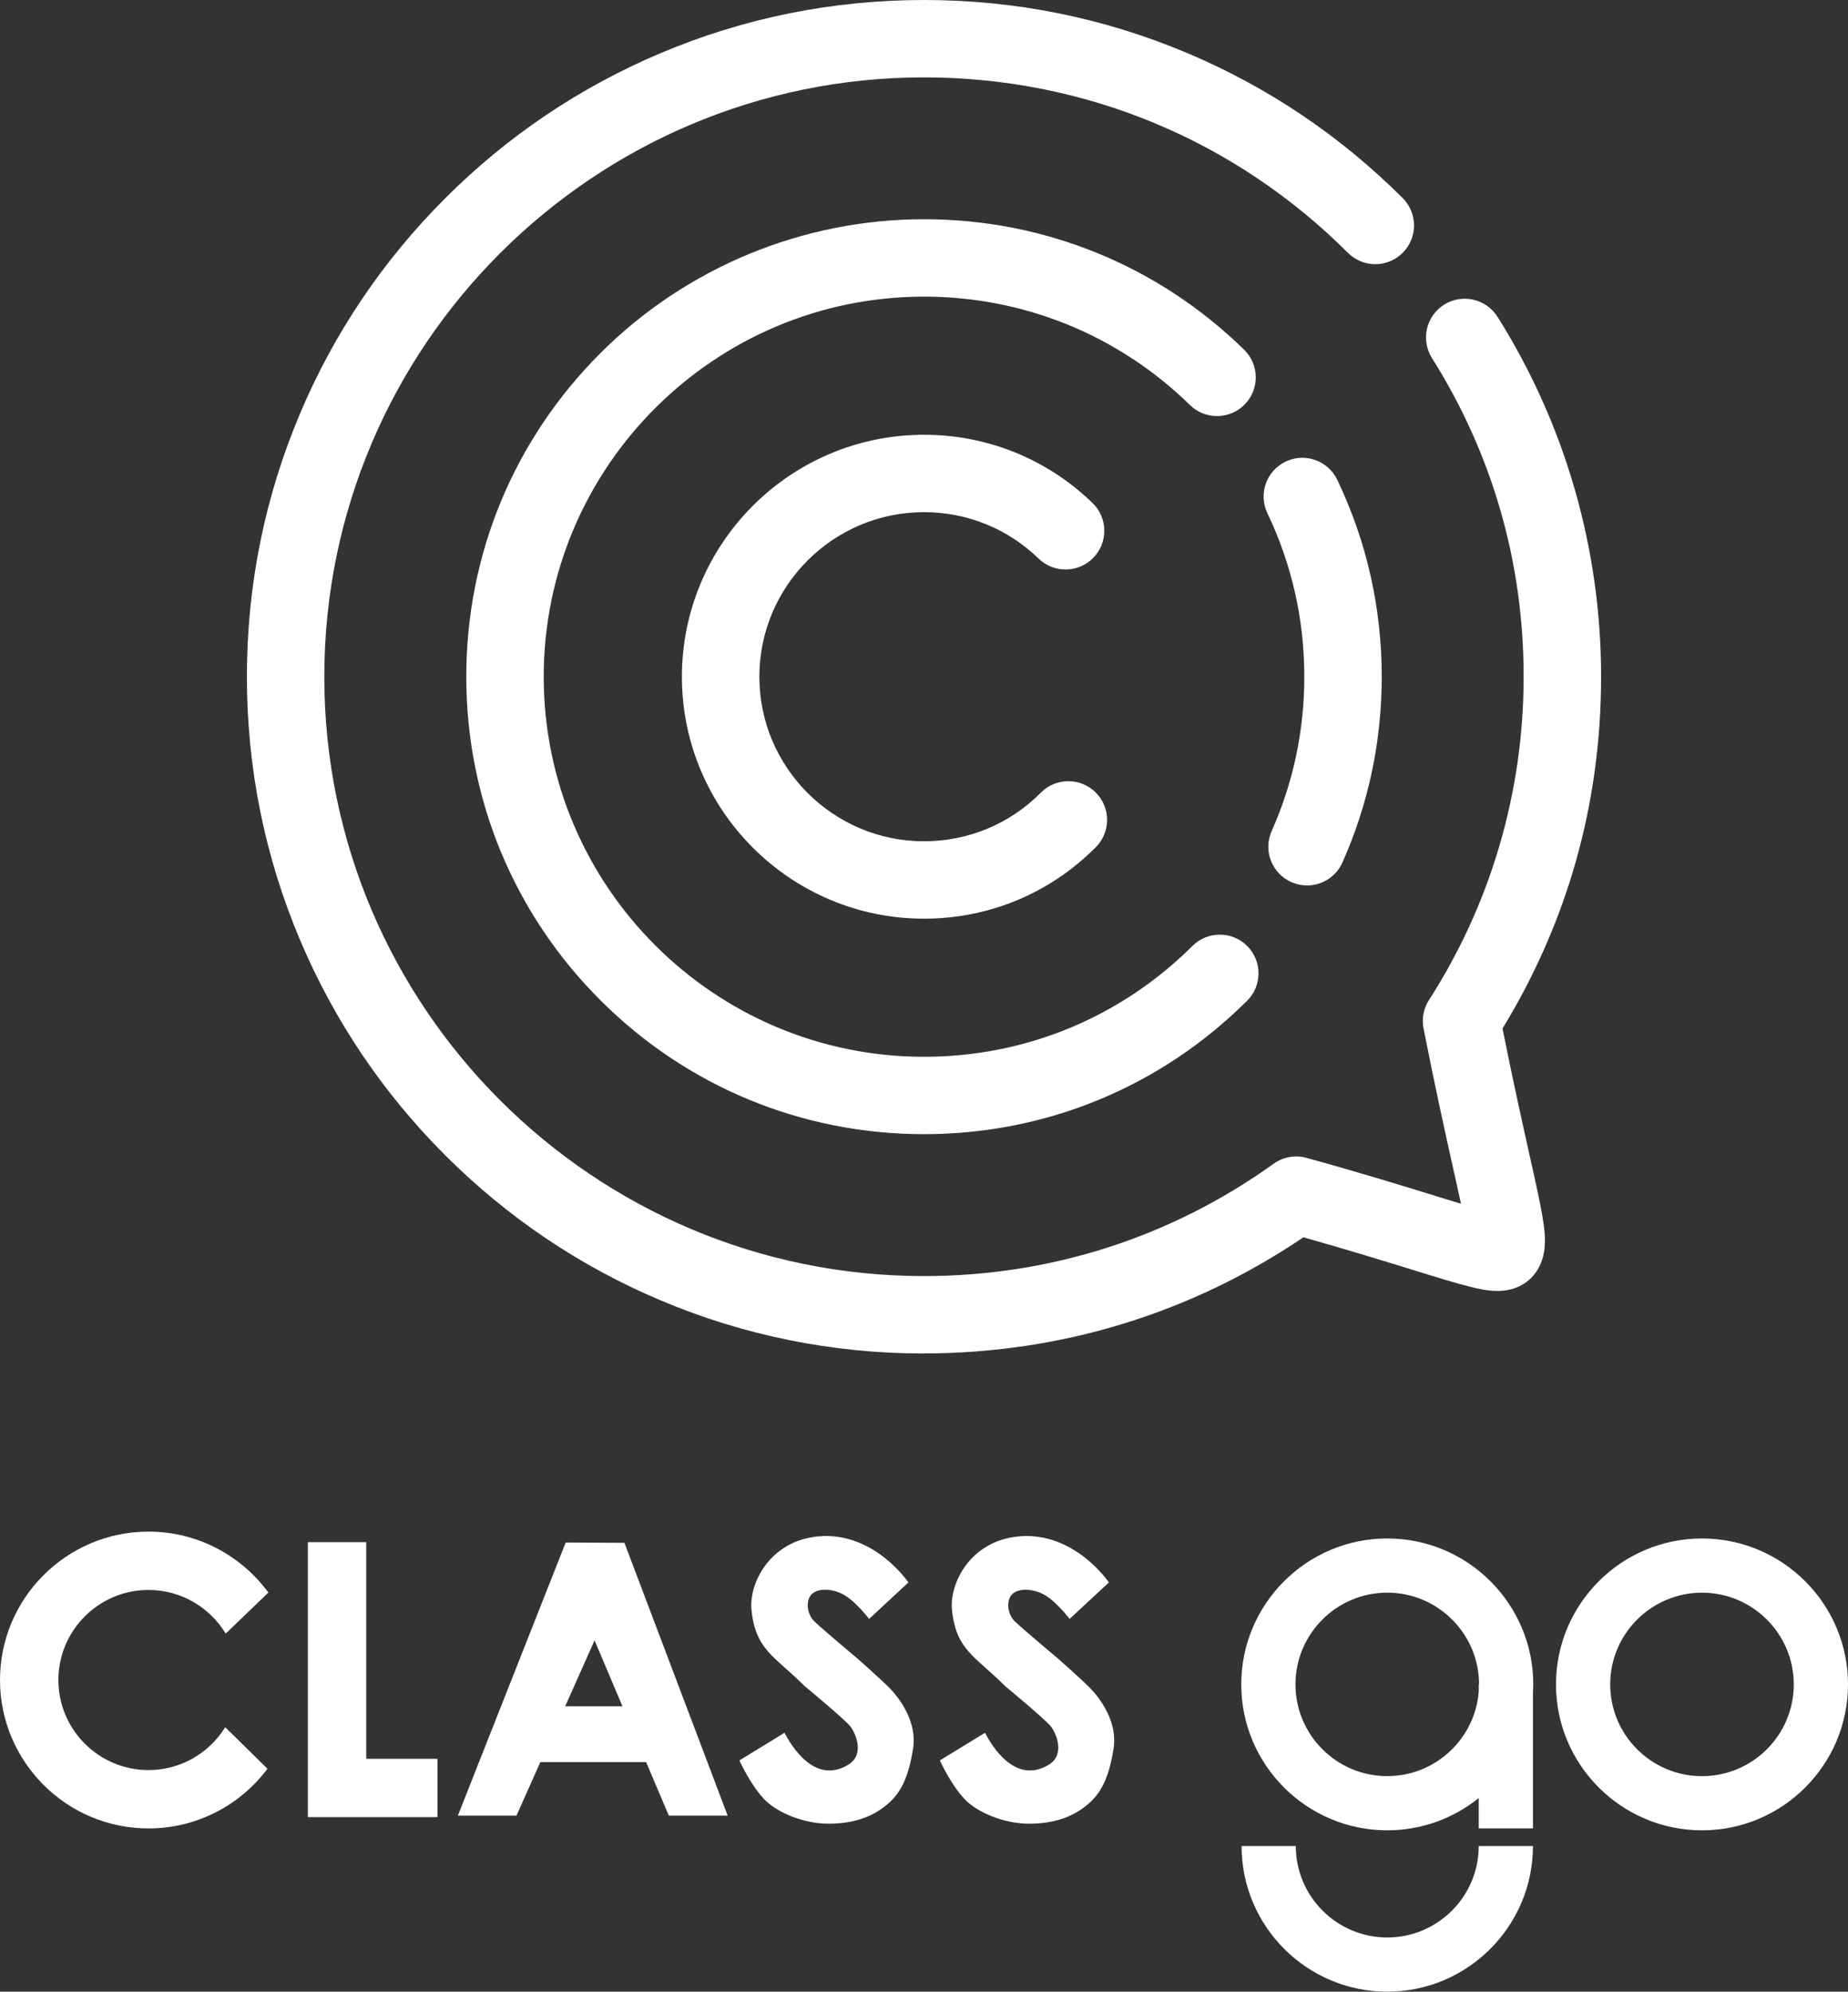 <svg width="424" height="457" viewBox="0 0 424 457" fill="none" xmlns="http://www.w3.org/2000/svg">
<rect x="0" y="0" width="424" height="457" fill="#333333" stroke="none"/>
<path d="M212.002 310.564C191.035 310.564 170.685 306.459 151.53 298.359C133.028 290.535 116.417 279.342 102.151 265.083C87.885 250.824 76.686 234.22 68.859 215.727C60.755 196.577 56.648 176.241 56.648 155.284C56.648 134.327 60.755 113.987 68.859 94.841C76.686 76.348 87.885 59.745 102.151 45.485C116.417 31.226 133.028 20.033 151.53 12.209C170.685 4.105 191.031 0 212.002 0C232.974 0 253.306 4.105 272.456 12.2C290.953 20.014 307.56 31.203 321.826 45.453C325.298 48.919 325.298 54.541 321.826 58.011C318.358 61.482 312.734 61.482 309.262 58.011C283.277 32.053 248.734 17.757 211.998 17.757C136.133 17.757 74.41 79.451 74.41 155.28C74.41 231.108 136.133 292.802 211.998 292.802C241.003 292.802 268.74 283.889 292.209 267.028C294.393 265.46 297.166 264.964 299.755 265.676C312.325 269.142 322.194 272.194 329.401 274.424C331.41 275.044 333.388 275.656 335.204 276.207C334.703 273.863 334.115 271.243 333.517 268.563C331.769 260.739 329.378 250.029 326.614 235.985C326.172 233.738 326.614 231.402 327.855 229.472C342.066 207.347 349.581 181.688 349.581 155.27C349.581 128.853 342.305 104.021 328.545 82.154C325.933 78.003 327.179 72.519 331.337 69.908C335.49 67.297 340.976 68.547 343.588 72.698C359.133 97.401 367.351 125.952 367.351 155.27C367.351 184.589 359.542 211.714 344.734 235.995C347.166 248.148 349.282 257.613 350.859 264.688C352.377 271.486 353.476 276.405 354.024 279.954C354.529 283.236 355.472 289.345 351.002 293.514C350.744 293.753 350.478 293.974 350.197 294.181C345.86 297.362 340.549 296.052 337.375 295.27C334.151 294.475 329.957 293.179 324.149 291.381C317.843 289.432 309.464 286.84 299.047 283.902C273.307 301.347 243.308 310.545 212.002 310.545V310.564ZM286.138 229.628C289.615 226.167 289.624 220.545 286.161 217.07C282.698 213.594 277.073 213.585 273.596 217.047C257.127 233.453 235.255 242.485 212.002 242.485C163.892 242.485 124.75 203.362 124.75 155.275C124.75 107.188 163.892 68.065 212.002 68.065C234.951 68.065 256.622 76.9 273.022 92.938C276.526 96.367 282.155 96.307 285.586 92.8C289.017 89.293 288.957 83.671 285.448 80.242C265.709 60.935 239.628 50.303 212.002 50.303C184.376 50.303 157.578 61.22 137.742 81.046C117.907 100.872 106.984 127.23 106.984 155.27C106.984 183.311 117.907 209.669 137.742 229.495C157.578 249.321 183.948 260.238 212.002 260.238C240.056 260.238 266.316 249.362 286.138 229.619V229.628ZM308.006 197.892C313.989 184.446 317.02 170.109 317.02 155.28C317.02 139.471 313.589 124.27 306.82 110.102C304.704 105.676 299.401 103.8 294.977 105.915C290.548 108.029 288.672 113.329 290.787 117.756C296.403 129.515 299.254 142.142 299.254 155.284C299.254 167.608 296.739 179.518 291.772 190.679C289.776 195.161 291.795 200.406 296.279 202.401C297.451 202.921 298.679 203.169 299.884 203.169C303.288 203.169 306.534 201.201 308.006 197.896V197.892ZM251.429 194.384C254.888 190.905 254.865 185.283 251.383 181.826C247.902 178.369 242.277 178.392 238.819 181.872C231.672 189.071 222.148 193.033 212.002 193.033C191.173 193.033 174.226 176.094 174.226 155.275C174.226 134.456 191.173 117.517 212.002 117.517C221.872 117.517 231.212 121.3 238.295 128.168C241.817 131.583 247.442 131.496 250.859 127.975C254.276 124.453 254.189 118.832 250.666 115.416C240.249 105.317 226.517 99.76 212.002 99.76C181.373 99.76 156.456 124.665 156.456 155.28C156.456 185.894 181.373 210.795 212.002 210.795C226.921 210.795 240.921 204.966 251.429 194.384Z" fill="white"/>
<path d="M390.5 419.975C372.031 419.975 357 404.957 357 386.491C357 368.026 372.025 353.008 390.5 353.008C408.974 353.008 423.999 368.026 423.999 386.491C423.999 404.957 408.974 419.975 390.5 419.975ZM390.5 365.448C378.89 365.448 369.441 374.887 369.441 386.497C369.441 398.107 378.884 407.546 390.5 407.546C402.115 407.546 411.558 398.107 411.558 386.497C411.558 374.887 402.115 365.448 390.5 365.448Z" fill="white"/>
<path d="M51.675 396.31C48.033 402.211 41.501 406.151 34.071 406.151C22.671 406.151 13.396 396.881 13.396 385.486C13.396 374.092 22.671 364.822 34.071 364.822C41.575 364.822 48.157 368.841 51.782 374.838L61.571 365.421C55.367 356.948 45.352 351.438 34.071 351.438C15.285 351.438 0 366.715 0 385.486C0 404.257 15.285 419.541 34.071 419.541C45.228 419.541 55.147 414.154 61.367 405.846L51.675 396.316V396.31Z" fill="white"/>
<path d="M100.37 416.949H70.637V353.859H84.028V403.565H100.37V416.949Z" fill="white"/>
<path d="M153.451 416.609H166.955L143.267 354.005L129.791 353.938L105.051 416.609H118.498L123.972 404.321H148.243L153.451 416.609ZM129.678 391.513L136.413 376.394L142.82 391.513H129.678Z" fill="white"/>
<path d="M196.688 380.521C196.688 380.521 188.664 373.795 186.854 372.049C185.045 370.302 184.784 367.001 186.402 365.645C188.019 364.288 191.514 364.542 194.104 366.227C196.694 367.911 199.408 371.466 199.408 371.466L208.422 363.101C208.422 363.101 200.607 351.446 187.889 352.515C176.658 353.458 171.778 363.316 172.423 369.46C173.395 378.684 177.744 379.99 184.615 386.886C184.615 386.886 193.968 394.618 195.133 396.172C196.298 397.726 198.515 402.599 194.573 404.956C187.001 409.483 181.674 400.83 179.995 397.596L169.641 403.933C169.641 403.933 172.423 410.11 175.821 413.31C178.592 415.921 184.36 418.453 190.089 418.453C196.106 418.453 199.911 416.729 202.399 414.937C206.007 412.343 208.269 409.059 209.502 401.186C210.475 394.979 206.233 389.452 203.972 387.196C201.772 385.003 196.688 380.521 196.688 380.521Z" fill="white"/>
<path d="M242.688 380.521C242.688 380.521 234.664 373.795 232.854 372.049C231.045 370.302 230.784 367.001 232.402 365.645C234.019 364.288 237.514 364.542 240.104 366.227C242.694 367.911 245.408 371.466 245.408 371.466L254.422 363.101C254.422 363.101 246.607 351.446 233.889 352.515C222.658 353.458 217.778 363.316 218.423 369.46C219.395 378.684 223.744 379.99 230.615 386.886C230.615 386.886 239.968 394.618 241.133 396.172C242.298 397.726 244.515 402.599 240.573 404.956C233.001 409.483 227.674 400.83 225.995 397.596L215.641 403.933C215.641 403.933 218.423 410.11 221.821 413.31C224.592 415.921 230.36 418.453 236.089 418.453C242.106 418.453 245.911 416.729 248.399 414.937C252.007 412.343 254.269 409.059 255.502 401.186C256.475 394.979 252.234 389.452 249.972 387.196C247.71 384.941 242.688 380.521 242.688 380.521Z" fill="white"/>
<path d="M351.788 386.491C351.788 368.031 336.763 353.008 318.289 353.008C299.814 353.008 284.789 368.026 284.789 386.491C284.789 404.957 299.814 419.975 318.289 419.975C326.228 419.975 333.529 417.194 339.274 412.565V419.534H351.715V388.566C351.754 387.882 351.783 387.192 351.783 386.497L351.788 386.491ZM318.289 407.54C306.679 407.54 297.23 398.101 297.23 386.491C297.23 374.882 306.674 365.443 318.289 365.443C329.904 365.443 339.348 374.882 339.348 386.491H339.28V388.131C338.437 398.971 329.35 407.535 318.294 407.535L318.289 407.54ZM318.289 456.997C299.859 456.997 284.863 442.007 284.863 423.587H297.303C297.303 435.151 306.719 444.562 318.289 444.562C329.859 444.562 339.274 435.151 339.274 423.587H351.715C351.715 442.007 336.718 456.997 318.289 456.997Z" fill="white"/>
</svg>
